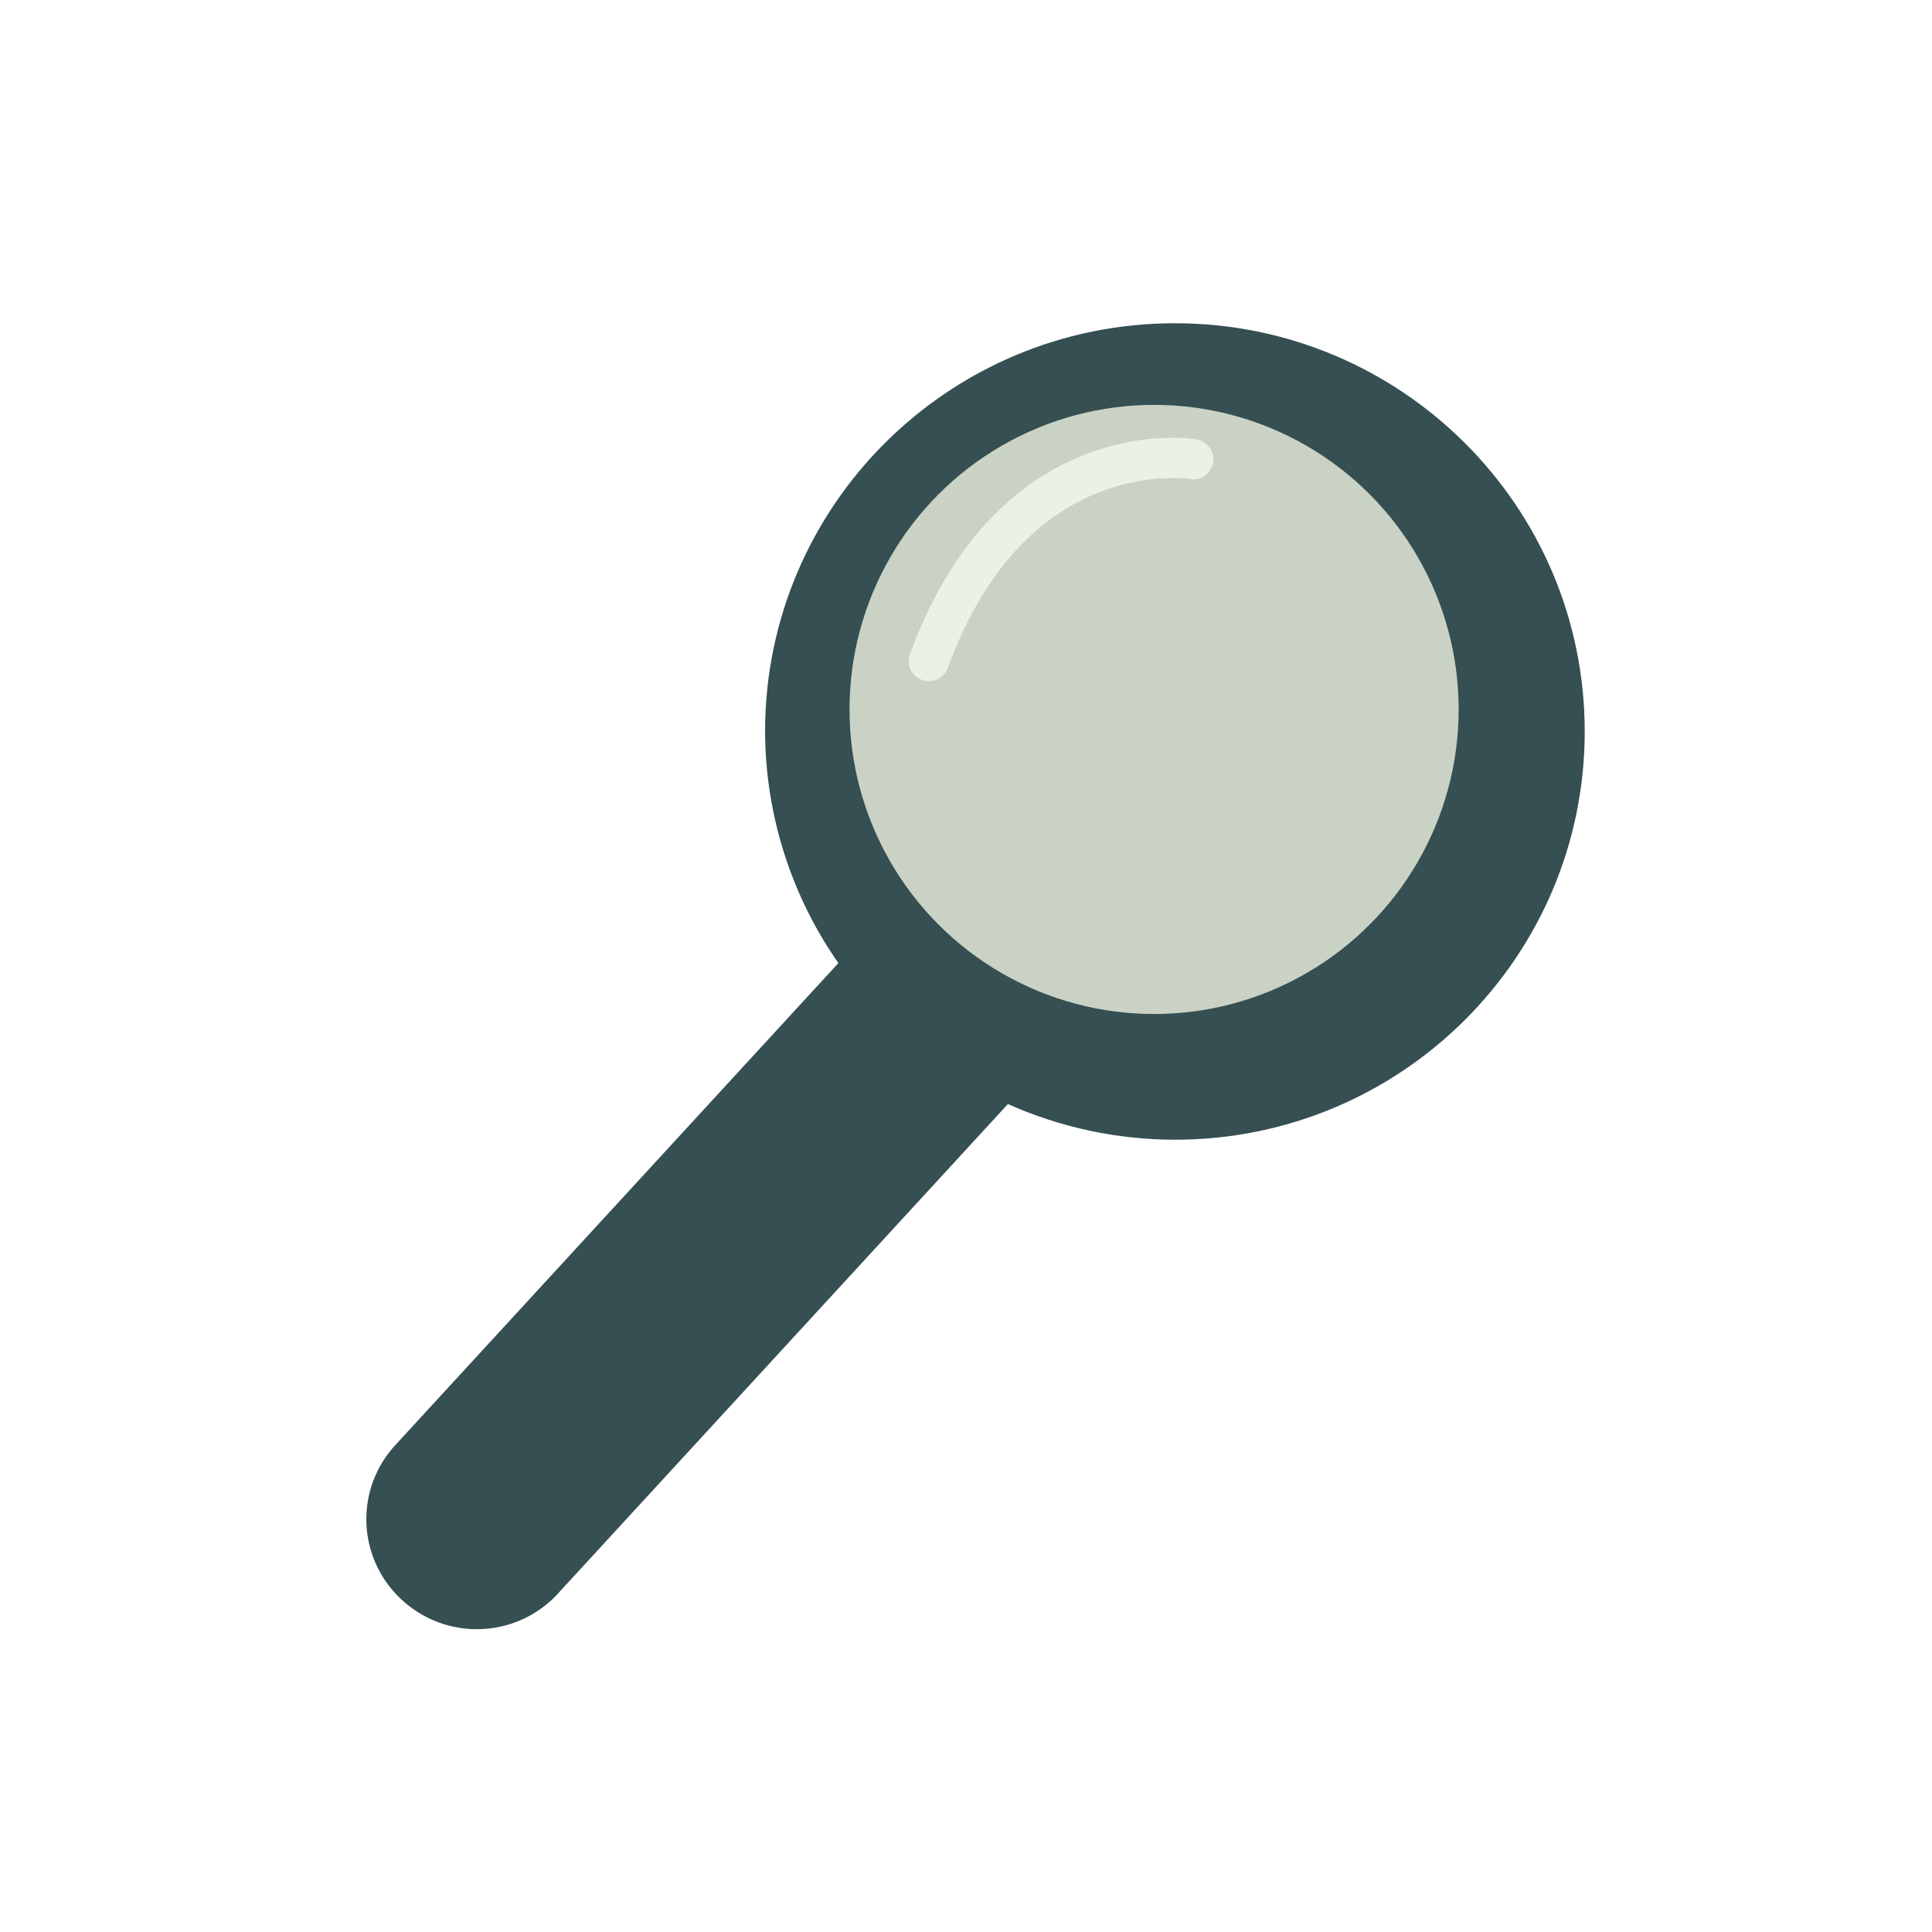 <?xml version="1.0" encoding="UTF-8" standalone="no"?>
<!-- Created with Inkscape (http://www.inkscape.org/) -->

<svg
   xmlns:dc="http://purl.org/dc/elements/1.1/"
   xmlns:cc="http://creativecommons.org/ns#"
   xmlns:rdf="http://www.w3.org/1999/02/22-rdf-syntax-ns#"
   xmlns:svg="http://www.w3.org/2000/svg"
   xmlns="http://www.w3.org/2000/svg"
   xmlns:sodipodi="http://sodipodi.sourceforge.net/DTD/sodipodi-0.dtd"
   xmlns:inkscape="http://www.inkscape.org/namespaces/inkscape"
   width="48"
   height="48"
   viewBox="0 0 48 48"
   version="1.1"
   id="svg5"
   inkscape:version="0.92.5 (2060ec1f9f, 2020-04-08)"
   sodipodi:docname="search.svg">
  <sodipodi:namedview
     id="namedview7"
     pagecolor="#505050"
     bordercolor="#ffffff"
     borderopacity="1"
     inkscape:pageshadow="0"
     inkscape:pageopacity="0"
     inkscape:pagecheckerboard="1"
     inkscape:document-units="px"
     showgrid="false"
     inkscape:zoom="10.770833"
     inkscape:cx="9.3771755"
     inkscape:cy="25.220458"
     inkscape:window-width="1366"
     inkscape:window-height="732"
     inkscape:window-x="0"
     inkscape:window-y="0"
     inkscape:window-maximized="1"
     inkscape:current-layer="layer1" />
  <defs
     id="defs2">
    <filter
       style="color-interpolation-filters:sRGB;"
       inkscape:label="Drop Shadow"
       id="filter2494"
       x="-0.107"
       y="-0.097"
       width="1.225"
       height="1.203">
      <feFlood
         flood-opacity="0.251"
         flood-color="rgb(0,0,0)"
         result="flood"
         id="feFlood2484" />
      <feComposite
         in="flood"
         in2="SourceGraphic"
         operator="in"
         result="composite1"
         id="feComposite2486" />
      <feGaussianBlur
         in="composite1"
         stdDeviation="0.9"
         result="blur"
         id="feGaussianBlur2488" />
      <feOffset
         dx="0.4"
         dy="0.4"
         result="offset"
         id="feOffset2490" />
      <feComposite
         in="SourceGraphic"
         in2="offset"
         operator="over"
         result="composite2"
         id="feComposite2492" />
    </filter>
  </defs>
  <g
     inkscape:label="Layer 1"
     inkscape:groupmode="layer"
     id="layer1">
    <g
       id="g3723"
       transform="translate(-4.333,5.046)">
      <path
         sodipodi:nodetypes="ccccsccccc"
         inkscape:connector-curvature="0"
         inkscape:export-ydpi="153.028"
         inkscape:export-xdpi="153.028"
         inkscape:export-filename="C:\Users\alonz\Projects\projare\public\search.png"
         d="M 33.123,2.585 C 27.5,2.585 22.941,7.127 22.941,12.729 c 0.007,2.057 0.642,4.064 1.821,5.753 L 13.702,30.514 c -0.992,1.146 -0.864,2.864 0.286,3.852 1.15,0.988 2.874,0.861 3.866,-0.285 L 28.974,21.984 c 1.305,0.582 2.719,0.885 4.149,0.886 C 38.745,22.871 43.303,18.331 43.305,12.729 43.305,7.127 38.746,2.585 33.123,2.585 Z"
         style="fill:#354f52;fill-opacity:1;fill-rule:evenodd;stroke:#354f52;stroke-width:4;stroke-linecap:square;stroke-opacity:0;filter:url(#filter2494)"
         id="rect846" />
      <circle
         r="7.567"
         cy="12.58"
         cx="33.006"
         id="path1156"
         style="fill:#cad2c5;fill-opacity:1;fill-rule:evenodd;stroke:#2f3e46;stroke-width:4;stroke-linecap:square;stroke-opacity:0" />
      <path
         id="path1293"
         d="m 33.978,6.363 c 0,0 -4.463,-0.749 -6.568,5.015"
         style="fill:none;fill-opacity:1;stroke:#eaf2e5;stroke-width:1px;stroke-linecap:round;stroke-linejoin:miter;stroke-opacity:1"
         inkscape:connector-curvature="0" />
    </g>
  </g>
</svg>
